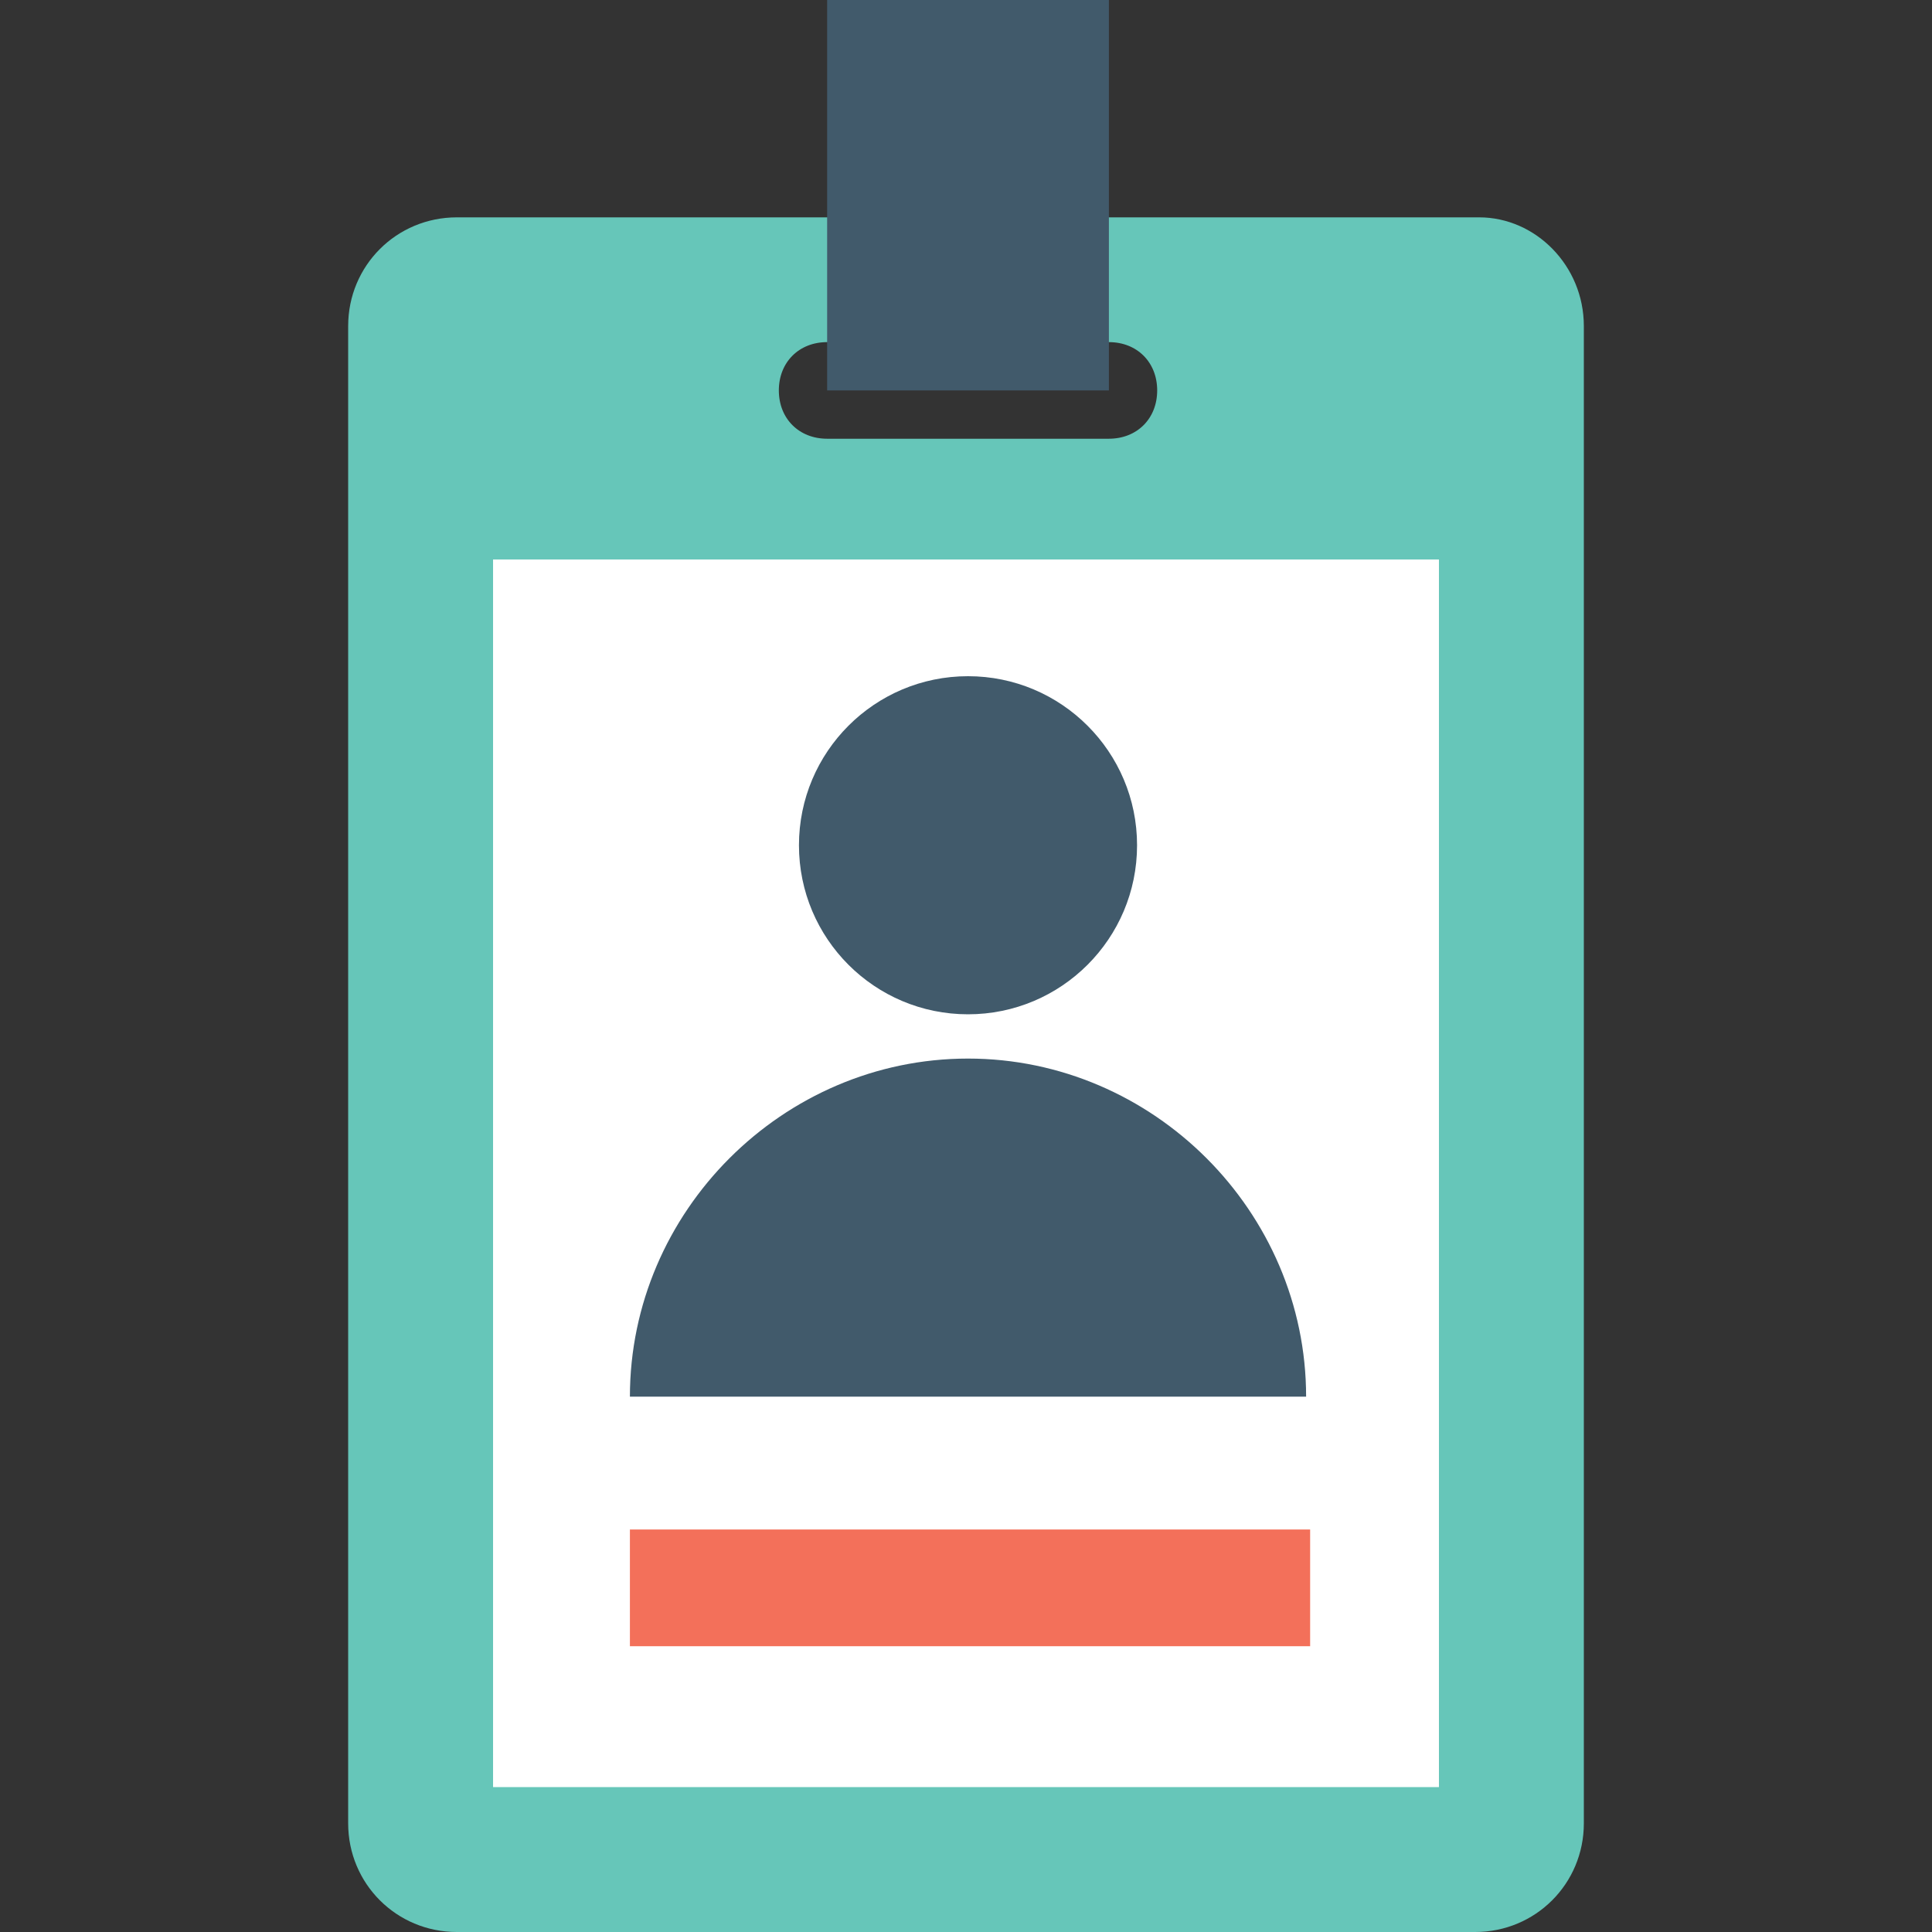 <?xml version="1.0" encoding="iso-8859-1"?>
<!-- Generator: Adobe Illustrator 19.0.0, SVG Export Plug-In . SVG Version: 6.00 Build 0)  -->
<svg version="1.1" id="Capa_1" xmlns="http://www.w3.org/2000/svg" xmlns:xlink="http://www.w3.org/1999/xlink" x="0px" y="0px"
	 viewBox="0 0 512 512" style="enable-background:new 0 0 512 512;" xml:space="preserve">
<rect x="0" y="0" width="512" height="512" fill="#333333" stroke="none"/>
<path style="fill:#66C6B9;" d="M392,57.6H121.067c-16,0-28.8,12.8-28.8,28.8v396.8c0,16,12.8,28.8,28.8,28.8h269.867
	c16,0,28.8-12.8,28.8-28.8V86.4C419.733,70.4,406.933,57.6,392,57.6z M293.867,116.267H219.2c-7.467,0-12.8-5.333-12.8-12.8
	s5.333-12.8,12.8-12.8h74.667c7.467,0,12.8,5.333,12.8,12.8S301.333,116.267,293.867,116.267z"/>
<rect x="130.667" y="148.267" style="fill:#FFFFFF;" width="250.667" height="325.333"/>
<rect x="166.933" y="405.333" style="fill:#F3705A;" width="180.267" height="30.933"/>
<g>
	<circle style="fill:#415A6B;" cx="256.533" cy="224" r="44.8"/>
	<path style="fill:#415A6B;" d="M346.133,370.133h-179.2c0-49.067,40.533-89.6,89.6-89.6S346.133,321.067,346.133,370.133z"/>
	<rect x="219.2" style="fill:#415A6B;" width="74.667" height="103.467"/>
</g>
<g>
</g>
<g>
</g>
<g>
</g>
<g>
</g>
<g>
</g>
<g>
</g>
<g>
</g>
<g>
</g>
<g>
</g>
<g>
</g>
<g>
</g>
<g>
</g>
<g>
</g>
<g>
</g>
<g>
</g>
</svg>
